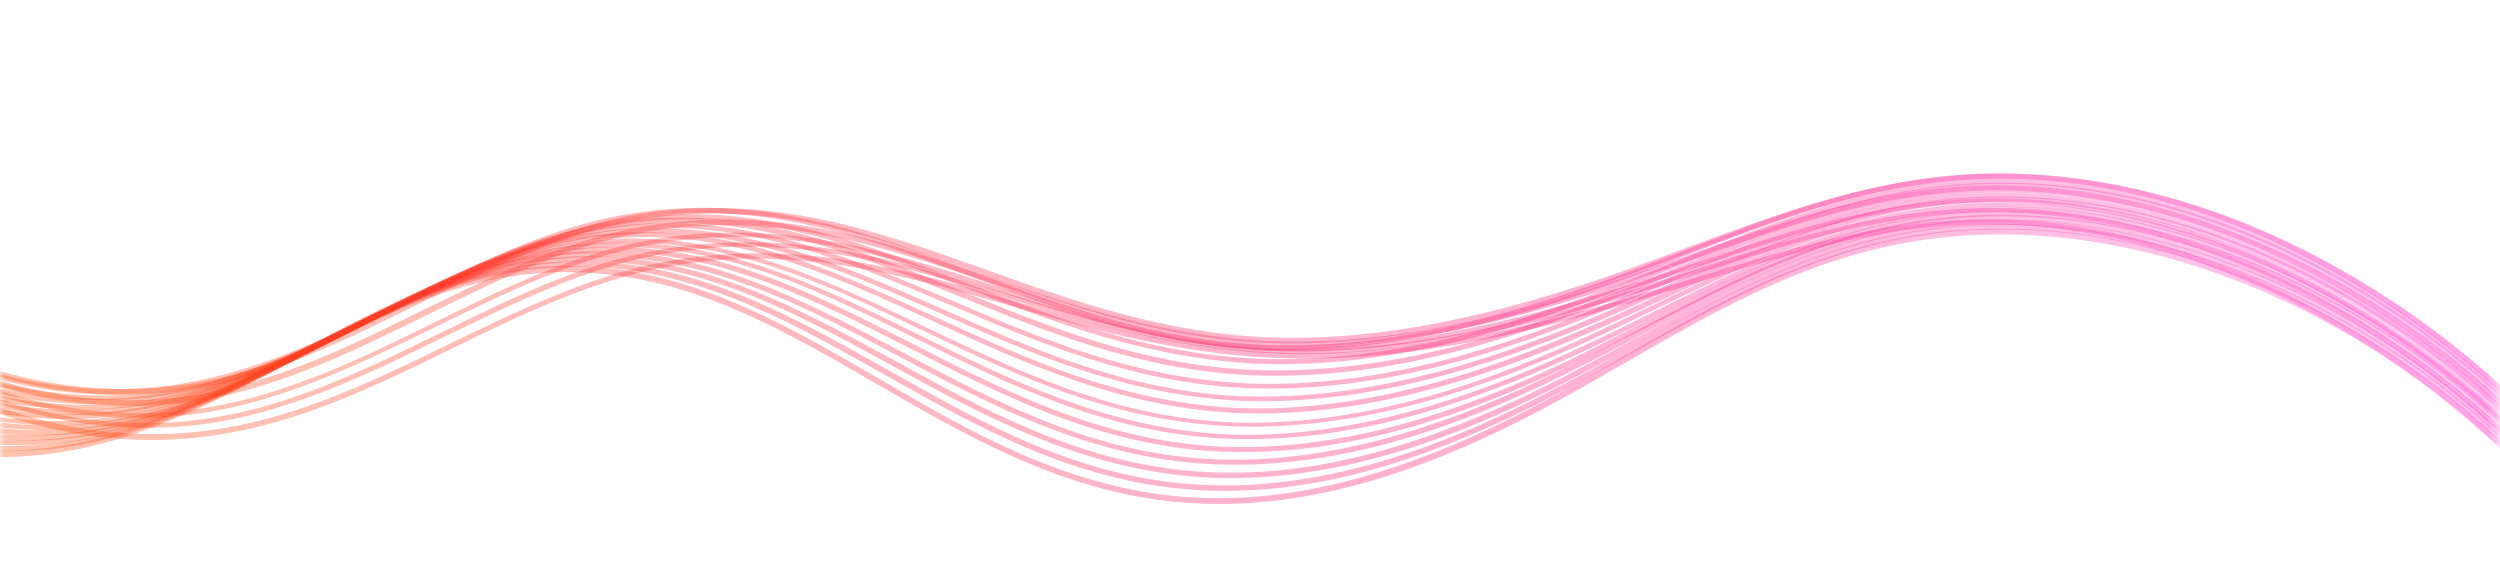 <svg width="295" height="68" viewBox="0 0 295 68" fill="none" xmlns="http://www.w3.org/2000/svg">
<mask id="mask0_565_6590" style="mask-type:alpha" maskUnits="userSpaceOnUse" x="0" y="0" width="295" height="68">
<rect x="294.706" y="67.652" width="294.699" height="67.652" transform="rotate(179.994 294.706 67.652)" fill="#D9D9D9"/>
</mask>
<g mask="url(#mask0_565_6590)">
<g opacity="0.33">
<path d="M-180.408 -8.709C-178.259 -8.793 -176.178 -8.996 -174.013 -9.293C-159.015 -11.398 -147.109 -18.428 -135.563 -25.245C-132.645 -26.985 -129.852 -28.583 -127.004 -30.146C-117.148 -35.538 -107.72 -38.679 -98.942 -39.417C-91.817 -40.045 -85.392 -39.194 -79.391 -36.686C-67.141 -31.656 -59.23 -20.531 -53.742 -11.362C-51.265 -7.212 -48.87 -2.967 -46.598 1.122C-40.545 12.001 -34.287 23.236 -25.44 32.517C-19.602 38.64 -12.474 43.597 -4.813 46.967C5.389 51.476 16.19 52.954 26.379 51.203C36.003 49.604 44.805 45.31 53.331 41.133C61.401 37.178 69.706 33.154 78.49 31.526C93.672 28.723 106.138 32.331 119.32 36.108C129.463 39.017 139.868 42.022 152.247 42.298C167.477 42.577 182.073 38.869 195.529 34.788C197.268 34.287 198.993 33.703 200.732 33.202C211.179 29.983 221.061 26.915 232.398 26.51C244.52 26.097 257.445 29.186 269.88 35.378C283.275 42.05 295.725 52.048 304.777 63.547C312.204 72.867 317.891 82.985 322.46 93.489L322.96 92.922C318.404 82.502 312.731 72.467 305.358 63.182C296.196 51.612 283.692 41.578 270.241 34.87C257.697 28.606 244.579 25.54 232.402 25.917C220.969 26.333 211.032 29.365 200.543 32.632C198.859 33.169 197.079 33.717 195.34 34.218C181.926 38.252 167.426 41.948 152.293 41.658C140.065 41.406 129.66 38.401 119.613 35.481C106.322 31.632 93.814 28.071 78.439 30.898C69.559 32.536 61.171 36.655 53.046 40.574C44.561 44.704 35.759 48.998 26.273 50.539C16.222 52.231 5.573 50.778 -4.478 46.293C-12.03 42.994 -19.06 38.027 -24.886 31.986C-33.719 22.789 -39.65 12.065 -45.976 0.711C-48.247 -3.379 -50.6 -7.671 -53.12 -11.774C-58.662 -20.979 -66.641 -32.223 -79.055 -37.36C-85.153 -39.857 -91.688 -40.779 -99.006 -40.129C-107.88 -39.379 -117.446 -36.179 -127.344 -30.74C-130.15 -29.225 -132.93 -27.544 -135.903 -25.84C-147.366 -19.116 -159.23 -12.134 -174.077 -10.005C-176.049 -9.73 -177.937 -9.55 -179.838 -9.453L-180.462 -8.745L-180.408 -8.709Z" fill="url(#paint0_linear_565_6590)"/>
</g>
<g opacity="0.33">
<path d="M-179.408 -9.842C-177.948 -9.929 -176.501 -10.1 -175.012 -10.318C-159.82 -12.446 -147.858 -19.736 -136.241 -26.731C-133.42 -28.459 -130.723 -30.046 -127.972 -31.597C-118.142 -37.155 -108.685 -40.427 -99.879 -41.295C-92.672 -42.017 -86.246 -41.167 -80.203 -38.706C-67.857 -33.687 -59.987 -22.515 -54.5 -13.346C-51.968 -9.16 -49.614 -4.868 -47.329 -0.695C-41.317 10.231 -35.156 21.477 -26.296 30.841C-20.499 37.011 -13.359 42.051 -5.697 45.421C4.517 50.014 15.318 51.491 25.617 49.812C35.186 48.178 43.989 43.883 52.515 39.706C60.681 35.74 69.069 31.621 77.908 30.03C93.103 27.309 105.499 31.094 118.569 35.097C128.794 38.207 139.28 41.414 151.769 41.762C167.205 42.101 182.382 38.029 195.107 33.991C196.929 33.396 198.751 32.8 200.573 32.205C210.994 28.82 220.808 25.633 232.077 25.109C244.228 24.566 257.277 27.513 269.808 33.694C283.342 40.307 295.792 50.305 304.953 61.876C312.572 71.47 318.367 81.956 323.002 92.875L323.501 92.308C318.88 81.473 313.098 71.07 305.493 61.558C296.276 49.952 283.717 39.882 270.128 33.233C257.446 27.028 244.287 24.009 231.998 24.611C220.633 25.146 210.722 28.344 200.301 31.729C198.479 32.325 196.657 32.92 194.835 33.516C182.151 37.506 167.071 41.567 151.731 41.217C139.394 40.893 128.908 37.686 118.738 34.611C105.517 30.585 93.066 26.763 77.677 29.507C68.687 31.074 60.258 35.24 52.05 39.253C43.565 43.383 34.818 47.713 25.332 49.254C15.281 50.946 4.576 49.457 -5.529 44.936C-13.094 41.554 -20.125 36.587 -25.908 30.499C-34.658 21.207 -40.589 10.483 -46.819 -0.882C-49.104 -5.055 -51.511 -9.383 -54.002 -13.616C-59.503 -22.868 -67.495 -34.195 -80.048 -39.274C-86.242 -41.759 -92.764 -42.599 -100.123 -41.901C-109.026 -41.021 -118.578 -37.738 -128.492 -32.086C-131.243 -30.535 -133.885 -28.912 -136.761 -27.22C-148.281 -20.236 -160.215 -13.076 -175.255 -10.924C-176.51 -10.776 -177.709 -10.592 -178.922 -10.492L-179.463 -9.878L-179.408 -9.842Z" fill="url(#paint1_linear_565_6590)"/>
</g>
<g opacity="0.33">
<path d="M-178.411 -10.977C-177.64 -11.068 -176.909 -11.111 -176.151 -11.285C-160.821 -13.472 -148.733 -20.904 -137.102 -28.112C-134.377 -29.829 -131.777 -31.405 -129.122 -32.944C-119.318 -38.668 -109.834 -42.07 -101.041 -43.022C-93.846 -43.827 -87.337 -43.071 -81.24 -40.574C-68.755 -35.614 -60.914 -24.311 -55.469 -15.095C-52.977 -10.862 -50.556 -6.451 -48.313 -2.231C-42.398 8.706 -36.223 20.036 -27.46 29.411C-21.608 35.617 -14.509 40.704 -6.834 44.157C3.435 48.785 14.249 50.346 24.59 48.62C34.117 47.032 42.961 42.691 51.446 38.56C59.654 34.547 68.18 30.37 77.17 28.803C92.337 26.213 104.663 30.176 117.717 34.391C127.969 37.668 138.591 41.113 151.176 41.449C166.818 41.849 181.872 37.621 194.571 33.418C196.532 32.764 198.395 32.121 200.314 31.514C210.612 27.974 220.358 24.669 231.655 24.015C243.876 23.294 257.008 26.147 269.636 32.317C283.266 38.918 295.813 48.905 304.974 60.475C312.839 70.379 318.741 81.233 323.442 92.567L323.941 92.001C319.254 80.75 313.365 69.979 305.568 60.194C296.297 48.552 283.641 38.493 269.956 31.856C257.177 25.662 243.893 22.784 231.576 23.516C220.237 24.218 210.436 27.487 200.042 31.039C198.178 31.681 196.218 32.335 194.299 32.942C181.642 37.099 166.642 41.362 151.193 40.94C138.704 40.592 128.137 37.183 117.982 33.895C104.777 29.655 92.396 25.656 77.036 28.269C67.949 29.847 59.423 34.025 51.173 38.085C42.744 42.251 33.983 46.498 24.552 48.075C14.405 49.778 3.742 48.242 -6.376 43.638C-13.941 40.256 -20.985 35.205 -26.782 29.035C-35.491 19.696 -41.38 8.925 -47.568 -2.488C-49.866 -6.744 -52.232 -11.119 -54.778 -15.388C-60.291 -24.723 -68.242 -36.097 -80.891 -41.165C-87.085 -43.65 -93.746 -44.431 -101.091 -43.65C-110.023 -42.64 -119.604 -39.227 -129.491 -33.408C-132.146 -31.869 -134.691 -30.258 -137.47 -28.576C-149.06 -21.415 -160.997 -13.959 -176.188 -11.831C-176.712 -11.727 -177.25 -11.706 -177.732 -11.649L-178.357 -10.941L-178.411 -10.977Z" fill="url(#paint2_linear_565_6590)"/>
</g>
<g opacity="0.33">
<path d="M-177.327 -12.203L-177.231 -12.215C-161.709 -14.424 -149.606 -22.069 -137.917 -29.538C-135.288 -31.244 -132.785 -32.808 -130.227 -34.336C-120.449 -40.226 -110.936 -43.759 -102.115 -44.84C-94.837 -45.74 -88.328 -44.984 -82.202 -42.617C-69.511 -37.597 -61.372 -25.652 -56.363 -17.02C-53.859 -12.704 -51.479 -8.246 -49.126 -3.954C-43.252 7.031 -37.174 18.372 -28.453 27.794C-22.642 34.048 -15.53 39.217 -7.856 42.671C2.427 47.382 13.338 48.931 23.637 47.253C33.164 45.665 41.912 41.334 50.438 37.157C58.729 33.05 67.297 28.825 76.397 27.33C91.577 24.822 103.888 28.999 116.872 33.392C127.204 36.871 137.908 40.517 150.603 40.925C166.354 41.397 181.382 37.003 194.055 32.633C196.057 31.932 198.059 31.231 200.06 30.53C210.291 26.871 219.968 23.446 231.239 22.626C243.488 21.775 256.704 24.534 269.512 30.598C283.184 37.152 295.881 47.163 305.098 58.769C313.331 69.138 319.341 80.36 323.971 91.871L324.471 91.305C319.812 79.923 313.857 68.737 305.637 58.452C296.353 46.727 283.6 36.68 269.777 30.101C256.86 23.965 243.534 21.135 231.092 22.009C219.766 22.793 210.047 26.265 199.72 29.935C197.718 30.637 195.771 31.374 193.715 32.039C181.139 36.397 166.152 40.743 150.552 40.297C137.953 39.877 127.36 36.302 117.069 32.776C103.975 28.311 91.513 24.111 76.195 26.677C66.998 28.183 58.389 32.455 50.043 36.527C41.613 40.693 32.907 44.976 23.476 46.552C13.329 48.255 2.611 46.684 -7.562 42.044C-15.14 38.579 -22.239 33.492 -27.94 27.31C-36.606 17.924 -42.399 7.142 -48.545 -4.318C-50.857 -8.657 -53.278 -13.068 -55.782 -17.384C-60.846 -26.053 -69.053 -38.116 -82.005 -43.233C-88.241 -45.671 -94.901 -46.452 -102.275 -45.541C-111.193 -44.448 -120.803 -40.904 -130.663 -34.919C-133.222 -33.391 -135.67 -31.791 -138.354 -30.121C-149.821 -22.805 -161.648 -15.278 -176.716 -12.995L-177.382 -12.239L-177.327 -12.203Z" fill="url(#paint3_linear_565_6590)"/>
</g>
<g opacity="0.33">
<path d="M-176.12 -13.573C-161.49 -16.142 -149.87 -23.73 -138.692 -31.012C-136.16 -32.707 -133.753 -34.26 -131.291 -35.776C-121.54 -41.833 -112.053 -45.531 -103.149 -46.707C-95.829 -47.654 -89.334 -46.981 -83.111 -44.625C-70.282 -39.664 -62.171 -27.589 -57.162 -18.956C-54.603 -14.604 -52.265 -10.099 -49.941 -5.677C-44.108 5.355 -38.127 16.707 -29.392 26.212C-23.624 32.513 -16.457 37.719 -8.769 41.255C1.569 46.002 12.493 47.635 22.833 45.909C32.361 44.321 41.108 39.99 49.579 35.777C57.913 31.623 66.577 27.387 75.773 25.88C90.966 23.456 103.165 27.857 116.189 32.499C126.562 36.227 137.291 40.04 150.137 40.472C166.095 41.004 181.788 36.151 193.647 31.92C195.745 31.207 197.83 30.412 199.819 29.628C209.981 25.85 219.632 22.259 230.835 21.32C243.154 20.291 256.453 22.956 269.357 29.008C283.167 35.504 295.865 45.515 305.191 57.193C313.615 67.835 319.746 79.508 324.429 91.352L324.929 90.785C320.259 79.025 314.141 67.434 305.73 56.876C296.391 45.115 283.639 35.068 269.719 28.5C256.705 22.376 243.255 19.687 230.784 20.691C219.485 21.642 209.834 25.232 199.575 29.022C197.531 29.77 195.446 30.566 193.403 31.314C181.599 35.581 165.99 40.339 150.183 39.833C137.53 39.377 126.8 35.564 116.483 31.872C103.404 27.194 91.012 22.816 75.667 25.216C66.32 26.698 57.669 31.017 49.239 35.183C40.81 39.349 32.159 43.668 22.728 45.244C12.58 46.947 1.808 45.34 -8.42 40.664C-16.053 37.163 -23.111 32.03 -28.824 25.765C-37.449 16.331 -43.431 4.979 -49.25 -5.97C-51.562 -10.309 -53.954 -14.85 -56.471 -19.249C-61.493 -27.965 -69.673 -40.159 -82.763 -45.216C-89.095 -47.643 -95.742 -48.341 -103.199 -47.336C-112.201 -46.148 -121.784 -42.438 -131.618 -36.288C-134.08 -34.771 -136.487 -33.218 -139.019 -31.524C-149.975 -24.395 -161.278 -16.971 -175.399 -14.292L-176.065 -13.537L-176.12 -13.573Z" fill="url(#paint4_linear_565_6590)"/>
</g>
<g opacity="0.33">
<path d="M-176.285 -13.383C-161.985 -16.167 -150.612 -23.769 -139.695 -31.147C-137.205 -32.794 -134.894 -34.335 -132.584 -35.877C-122.818 -42.146 -113.344 -45.928 -104.452 -47.187C-97.105 -48.264 -90.512 -47.602 -84.29 -45.247C-71.365 -40.297 -63.295 -28.175 -58.273 -19.459C-55.701 -15.024 -53.35 -10.436 -51.025 -6.013C-45.289 5.03 -39.349 16.429 -30.656 25.982C-24.875 32.366 -17.749 37.618 -10.061 41.155C0.29 45.985 11.268 47.653 21.651 45.88C31.178 44.292 39.925 39.962 48.342 35.713C56.771 31.547 65.464 27.18 74.77 25.746C89.935 23.451 102.16 28.019 115.114 32.839C125.567 36.768 136.378 40.783 149.334 41.288C165.444 41.843 181.068 36.872 192.901 32.474C195.082 31.667 197.167 30.872 199.294 30.029C209.43 26.085 219.013 22.375 230.203 21.353C242.55 20.195 255.974 22.717 268.975 28.758C282.881 35.243 295.675 45.242 305.001 56.92C313.48 67.598 319.624 79.354 324.334 91.364L324.834 90.798C320.095 78.918 314.061 67.233 305.595 56.639C296.201 44.842 283.352 34.806 269.336 28.25C256.226 22.137 242.651 19.591 230.152 20.725C218.866 21.758 209.241 25.515 199.008 29.47C196.882 30.313 194.797 31.109 192.615 31.916C180.879 36.302 165.31 41.309 149.338 40.695C136.534 40.215 125.819 36.189 115.421 32.295C102.357 27.403 90.077 22.8 74.677 25.164C65.275 26.611 56.528 30.941 48.015 35.201C39.64 39.403 30.934 43.686 21.503 45.263C11.259 46.977 0.487 45.37 -9.713 40.564C-17.346 37.063 -24.416 31.846 -30.088 25.534C-38.672 16.053 -44.612 4.654 -50.389 -6.342C-52.714 -10.764 -55.065 -15.352 -57.637 -19.788C-62.672 -28.587 -70.81 -40.827 -83.941 -45.838C-90.274 -48.265 -97.059 -48.904 -104.503 -47.815C-113.533 -46.498 -123.048 -42.669 -132.952 -36.341C-135.318 -34.835 -137.628 -33.294 -140.118 -31.647C-150.772 -24.469 -161.882 -17.068 -175.632 -14.221L-176.34 -13.419L-176.285 -13.383Z" fill="url(#paint5_linear_565_6590)"/>
</g>
<g opacity="0.33">
<path d="M-176.994 -12.579C-162.719 -15.53 -151.068 -23.545 -140.704 -30.689C-138.31 -32.325 -136.096 -33.855 -133.827 -35.349C-124.088 -41.784 -114.586 -45.696 -105.666 -47.085C-98.276 -48.21 -91.697 -47.631 -85.378 -45.287C-72.356 -40.348 -64.273 -28.143 -59.348 -19.416C-56.817 -14.934 -54.411 -10.31 -52.129 -5.84C-46.434 5.25 -40.536 16.697 -31.926 26.343C-26.131 32.811 -19.006 38.063 -11.305 41.683C-0.941 46.596 10.092 48.3 20.475 46.527C30.002 44.939 38.695 40.573 47.124 36.407C55.596 32.194 64.385 27.816 73.745 26.417C88.924 24.206 101.134 28.986 114.018 33.984C124.497 38.08 135.39 42.296 148.414 42.92C164.633 43.547 180.23 38.41 192.078 33.799C194.301 32.945 196.47 32.055 198.638 31.165C208.706 27.102 218.263 23.226 229.426 22.038C241.844 20.702 255.364 23.212 268.503 29.195C282.547 35.621 295.438 45.61 304.777 57.37C313.201 68.012 319.345 79.769 324 91.743L324.5 91.176C319.858 79.285 313.727 67.612 305.316 57.053C295.868 45.221 282.964 35.149 268.81 28.651C255.561 22.597 241.944 20.098 229.334 21.456C218.074 22.656 208.462 26.496 198.311 30.653C196.143 31.543 193.974 32.433 191.751 33.287C180.041 37.84 164.54 42.966 148.418 42.327C135.503 41.775 124.708 37.547 114.283 33.487C101.289 28.418 88.969 23.566 73.557 25.847C64.044 27.221 55.214 31.646 46.701 35.907C38.326 40.109 29.675 44.428 20.244 46.004C10 47.719 -0.827 46.075 -11.082 41.233C-18.673 37.685 -25.702 32.422 -31.483 26.038C-40.025 16.51 -45.924 5.063 -51.618 -6.028C-53.901 -10.497 -56.306 -15.121 -58.892 -19.639C-63.886 -28.485 -72.036 -40.809 -85.306 -45.761C-91.735 -48.177 -98.465 -48.78 -105.993 -47.597C-115.009 -46.196 -124.594 -42.19 -134.431 -35.743C-136.699 -34.249 -138.955 -32.672 -141.307 -31.083C-151.893 -23.786 -162.838 -16.278 -176.466 -13.276L-177.049 -12.615L-176.994 -12.579Z" fill="url(#paint6_linear_565_6590)"/>
</g>
<g opacity="0.33">
<path d="M-177.743 -11.73C-163.592 -14.835 -152.105 -22.958 -141.809 -30.22C-139.511 -31.845 -137.394 -33.364 -135.167 -34.81C-125.453 -41.412 -115.978 -45.49 -106.974 -46.974C-99.556 -48.228 -92.881 -47.661 -86.562 -45.317C-73.457 -40.473 -65.361 -28.185 -60.422 -19.375C-57.878 -14.809 -55.514 -10.138 -53.176 -5.633C-47.524 5.505 -41.667 16.999 -33.154 26.657C-27.359 33.124 -20.262 38.507 -12.561 42.127C-2.142 47.076 8.891 48.78 19.328 47.042C28.856 45.455 37.548 41.088 45.923 36.887C54.478 32.579 63.308 28.154 72.779 26.827C87.97 24.699 100.11 29.657 113.034 34.903C123.595 39.201 134.527 43.667 147.647 44.279C163.976 44.978 179.589 39.627 191.369 34.898C193.633 33.996 195.94 33.047 198.15 32.11C208.191 27.881 217.735 23.922 228.872 22.568C241.318 21.102 254.963 23.471 268.198 29.442C282.339 35.857 295.327 45.834 304.679 57.678C313.09 68.237 319.179 79.957 323.834 91.931L324.334 91.365C319.692 79.474 313.616 67.836 305.26 57.313C295.798 45.398 282.798 35.337 268.505 28.898C255.16 22.856 241.419 20.498 228.779 21.987C217.491 23.317 208.002 27.311 197.864 31.552C195.654 32.489 193.39 33.39 191.083 34.339C179.4 39.057 163.925 44.35 147.693 43.639C134.724 43.051 123.847 38.622 113.382 34.312C100.404 29.03 88.154 24 72.728 26.198C63.119 27.584 54.192 32.02 45.638 36.328C37.263 40.53 28.612 44.849 19.278 46.414C9.033 48.128 -1.849 46.449 -12.158 41.571C-19.763 37.941 -26.846 32.641 -32.531 26.245C-40.99 16.623 -46.888 5.176 -52.486 -5.926C-54.782 -10.478 -57.201 -15.185 -59.787 -19.703C-64.738 -28.596 -72.903 -41.003 -86.269 -45.944C-92.739 -48.312 -99.511 -48.868 -107.08 -47.638C-116.18 -46.143 -125.739 -41.971 -135.548 -35.358C-137.721 -33.875 -139.935 -32.345 -142.232 -30.721C-152.75 -23.305 -163.531 -15.689 -177.035 -12.533L-177.743 -11.73Z" fill="url(#paint7_linear_565_6590)"/>
</g>
<g opacity="0.33">
<path d="M-178.449 -10.927C-164.421 -14.187 -153.044 -22.381 -142.912 -29.751C-140.711 -31.364 -138.635 -32.836 -136.518 -34.355C-126.776 -41.087 -117.327 -45.33 -108.337 -46.897C-100.877 -48.199 -94.215 -47.715 -87.854 -45.418C-74.653 -40.585 -66.544 -28.214 -61.647 -19.357C-59.103 -14.791 -56.67 -10.001 -54.416 -5.401C-48.86 5.747 -43.045 17.289 -34.518 27.03C-28.765 33.544 -21.613 38.963 -13.899 42.666C-3.412 47.734 7.621 49.438 18.1 47.653C27.627 46.065 36.265 41.663 44.64 37.462C53.236 33.107 62.205 28.623 71.73 27.332C86.935 25.287 99.06 30.458 111.968 35.918C122.568 40.465 133.527 45.097 146.757 45.78C163.195 46.551 178.782 41.035 190.535 36.139C192.883 35.143 195.231 34.147 197.483 33.162C207.456 28.814 216.974 24.69 228.097 23.252C240.614 21.608 254.342 23.883 267.674 29.843C281.898 36.163 294.94 46.176 304.347 58.056C312.703 68.579 318.792 80.299 323.448 92.274L323.947 91.707C319.305 79.816 313.229 68.178 304.983 57.727C295.466 45.776 282.369 35.727 268.035 29.335C254.552 23.351 240.714 21.004 228.005 22.671C216.743 24.167 207.226 28.292 197.156 32.651C194.904 33.636 192.556 34.631 190.208 35.627C178.551 40.512 163.103 45.97 146.816 45.224C133.737 44.565 122.833 39.968 112.288 35.457C99.325 29.962 87.09 24.718 71.692 26.786C61.974 28.1 53.005 32.584 44.368 36.986C35.993 41.188 27.397 45.543 18.062 47.108C7.777 48.869 -3.119 47.107 -13.441 42.146C-21.101 38.48 -28.143 33.133 -33.841 26.654C-42.258 16.985 -48.06 5.526 -53.616 -5.623C-55.925 -10.258 -58.344 -14.965 -60.901 -19.614C-65.866 -28.59 -73.989 -41.044 -87.451 -45.973C-93.921 -48.342 -100.832 -48.839 -108.388 -47.526C-117.516 -45.9 -127.061 -41.645 -136.887 -34.819C-139.017 -33.383 -141.08 -31.829 -143.336 -30.251C-153.689 -22.728 -164.402 -14.993 -177.741 -11.729L-178.449 -10.927Z" fill="url(#paint8_linear_565_6590)"/>
</g>
<g opacity="0.33">
<path d="M-179.199 -10.076C-165.335 -13.444 -154.081 -21.793 -143.963 -29.246C-141.804 -30.812 -139.783 -32.319 -137.803 -33.779C-128.088 -40.678 -118.61 -45.052 -109.592 -46.749C-102.145 -48.134 -95.345 -47.708 -88.984 -45.411C-75.686 -40.59 -67.618 -28.171 -62.708 -19.231C-60.151 -14.582 -57.761 -9.745 -55.451 -5.109C-49.937 6.087 -44.218 17.639 -35.733 27.428C-29.967 34.025 -22.857 39.491 -15.143 43.194C-4.601 48.298 6.446 50.084 16.925 48.3C26.452 46.712 35.09 42.31 43.464 38.108C52.157 33.742 61.113 29.176 70.789 27.909C86.007 25.947 98.117 31.331 110.955 36.969C121.582 41.682 132.676 46.551 145.961 47.271C162.702 48.091 178.981 41.985 189.796 37.369C192.186 36.325 194.576 35.282 196.869 34.251C206.871 29.773 216.265 25.493 227.417 23.925C240.059 22.14 253.774 24.332 267.244 30.233C281.565 36.542 294.703 46.543 304.165 58.459C312.576 69.018 318.597 80.619 323.197 92.558L323.697 91.991C319.11 80.136 313.06 68.665 304.704 58.142C295.187 46.19 281.981 36.07 267.509 29.736C253.93 23.763 239.966 21.558 227.228 23.355C215.98 24.934 206.489 29.225 196.446 33.751C194.152 34.782 191.763 35.825 189.373 36.868C178.654 41.473 162.513 47.521 145.923 46.725C132.79 46.031 121.847 41.185 111.22 36.472C98.272 30.763 86.108 25.343 70.6 27.339C60.772 28.581 51.72 33.159 42.986 37.572C34.666 41.81 26.015 46.129 16.681 47.694C6.34 49.42 -4.597 47.705 -14.932 42.661C-22.592 38.994 -29.647 33.564 -35.304 27.039C-43.734 17.286 -49.439 5.816 -54.954 -5.38C-57.263 -10.015 -59.654 -14.852 -62.211 -19.501C-67.134 -28.524 -75.27 -41.062 -88.87 -45.932C-95.437 -48.289 -102.292 -48.751 -109.877 -47.307C-118.992 -45.599 -128.608 -41.166 -138.365 -34.221C-140.441 -32.749 -142.42 -31.289 -144.524 -29.688C-154.768 -22.093 -165.371 -14.286 -178.588 -10.868L-179.254 -10.112L-179.199 -10.076Z" fill="url(#paint9_linear_565_6590)"/>
</g>
<g opacity="0.33">
<path d="M-179.908 -9.275C-166.167 -12.797 -155.023 -21.218 -145.027 -28.826C-142.965 -30.381 -141.04 -31.876 -139.06 -33.336C-129.371 -40.401 -119.865 -44.905 -110.818 -46.732C-103.289 -48.212 -96.543 -47.822 -90.086 -45.536C-76.65 -40.773 -68.624 -28.308 -63.755 -19.32C-61.185 -14.589 -58.794 -9.751 -56.472 -5.033C-50.999 6.21 -45.281 17.763 -36.879 27.646C-31.154 34.29 -23.989 39.792 -16.262 43.578C-5.707 48.765 5.436 50.541 15.97 48.792C25.442 47.168 34.135 42.802 42.455 38.564C51.189 34.151 60.186 29.537 69.973 28.342C85.204 26.463 97.298 32.061 110.121 37.912C120.829 42.827 131.908 47.91 145.303 48.701C162.154 49.593 178.406 43.32 189.195 38.538C191.627 37.448 194.058 36.358 196.434 35.231C206.41 30.587 215.791 26.224 226.917 24.491C239.586 22.575 253.427 24.625 266.993 30.515C281.452 36.765 294.645 46.803 304.162 58.754C312.518 69.277 318.526 80.796 323.126 92.734L323.626 92.167C319.039 80.312 313.044 68.877 304.743 58.39C295.213 46.355 281.91 36.246 267.3 29.971C253.582 24.057 239.536 21.946 226.769 23.873C215.492 25.583 206.069 29.993 196.053 34.684C193.718 35.763 191.299 36.936 188.813 37.991C178.121 42.762 162.006 48.975 145.307 48.108C132.064 47.342 121.039 42.294 110.386 37.415C97.454 31.493 85.304 25.859 69.784 27.772C59.901 28.979 50.807 33.604 41.935 38.076C33.615 42.313 25.019 46.668 15.684 48.233C5.344 49.959 -5.648 48.208 -15.997 43.081C-23.669 39.332 -30.725 33.901 -36.395 27.293C-44.783 17.493 -50.447 5.976 -55.865 -5.231C-58.187 -9.95 -60.536 -14.834 -63.106 -19.566C-68.043 -28.673 -76.137 -41.257 -89.834 -46.116C-96.443 -48.426 -103.34 -48.84 -111.007 -47.302C-120.151 -45.464 -129.753 -40.948 -139.526 -33.789C-141.505 -32.329 -143.484 -30.869 -145.492 -29.279C-155.668 -21.565 -166.106 -13.651 -179.159 -10.125L-179.908 -9.275V-9.275Z" fill="url(#paint10_linear_565_6590)"/>
</g>
<g opacity="0.33">
<path d="M-180.615 -8.472C-166.996 -12.149 -156.017 -20.677 -146.172 -28.31C-144.206 -29.853 -142.323 -31.301 -140.44 -32.75C-130.778 -39.98 -121.298 -44.651 -112.209 -46.526C-104.693 -48.088 -97.864 -47.792 -91.352 -45.471C-77.819 -40.72 -69.78 -28.171 -64.953 -19.136C-62.425 -14.357 -60.021 -9.437 -57.685 -4.635C-52.212 6.608 -46.632 18.219 -38.272 28.149C-32.589 34.841 -25.466 40.39 -17.683 44.211C-7.115 49.481 4.083 51.293 14.617 49.544C24.089 47.921 32.727 43.519 41.143 39.27C49.961 34.762 59.054 30.137 68.896 28.977C84.195 27.217 96.261 32.946 109.027 39.057C119.774 44.221 130.88 49.47 144.371 50.25C161.331 51.213 177.558 44.775 188.32 39.826C190.793 38.689 193.253 37.468 195.629 36.342C205.537 31.579 214.933 27.003 226.101 25.222C238.744 23.14 252.722 25.132 266.482 30.999C281.092 37.274 294.327 47.264 303.843 59.215C312.186 69.655 318.098 81.185 322.698 93.124L323.198 92.557C318.611 80.702 312.671 69.302 304.383 58.898C294.798 46.828 281.453 36.766 266.747 30.502C252.836 24.611 238.761 22.631 225.925 24.735C214.619 26.575 205.223 31.151 195.219 35.925C192.843 37.051 190.383 38.272 187.91 39.409C177.244 44.346 161.156 50.726 144.347 49.787C131.048 48.985 119.943 43.736 109.305 38.643C96.388 32.507 84.253 26.66 68.72 28.49C58.686 29.672 49.55 34.345 40.678 38.817C32.358 43.054 23.817 47.445 14.386 49.022C4.004 50.795 -7.001 48.961 -17.405 43.798C-25.133 40.012 -32.146 34.535 -37.774 27.879C-46.121 18.032 -51.702 6.421 -57.12 -4.787C-59.4 -9.552 -61.859 -14.509 -64.388 -19.288C-69.324 -28.394 -77.39 -41.109 -91.183 -45.956C-97.847 -48.302 -104.827 -48.622 -112.482 -47.001C-121.708 -45.068 -131.284 -40.386 -141.03 -33.061C-142.913 -31.613 -144.796 -30.164 -146.762 -28.621C-156.773 -20.799 -167.102 -12.814 -180.032 -9.133L-180.615 -8.472Z" fill="url(#paint11_linear_565_6590)"/>
</g>
<g opacity="0.33">
<path d="M-181.325 -7.671C-167.871 -11.456 -157.001 -20.056 -147.28 -27.843C-145.355 -29.339 -143.527 -30.823 -141.685 -32.225C-132.049 -39.621 -122.541 -44.422 -113.424 -46.427C-105.824 -48.084 -98.996 -47.788 -92.442 -45.514C-78.813 -40.774 -70.815 -28.178 -65.934 -19.108C-63.35 -14.293 -60.933 -9.29 -58.639 -4.441C-53.263 6.814 -47.669 18.508 -39.351 28.485C-33.613 35.213 -26.531 40.809 -18.736 44.714C-8.113 50.02 3.044 51.878 13.674 50.118C23.146 48.495 31.784 44.093 40.146 39.808C49.005 35.253 58.14 30.58 68.133 29.445C83.445 27.769 95.496 33.71 108.246 40.035C119.021 45.365 130.166 50.863 143.767 51.715C160.837 52.75 177.023 46.062 187.773 41.031C190.287 39.846 192.789 38.578 195.207 37.405C205.088 32.476 214.471 27.817 225.612 25.87C238.38 23.646 252.387 25.507 266.243 31.363C280.936 37.544 294.281 47.605 303.852 59.593C312.14 69.997 318.094 81.48 322.597 93.429L323.097 92.863C318.51 81.007 312.625 69.644 304.392 59.275C294.752 47.169 281.353 37.071 266.549 30.819C252.543 24.939 238.384 23.053 225.478 25.335C214.199 27.341 204.761 31.964 194.838 36.941C192.378 38.161 189.919 39.382 187.404 40.566C176.751 45.587 160.648 52.18 143.784 51.205C130.376 50.331 119.286 44.868 108.566 39.574C95.664 33.225 83.504 27.212 67.999 28.911C57.855 30.022 48.678 34.741 39.722 39.308C31.402 43.545 22.861 47.936 13.485 49.548C3.048 51.286 -7.957 49.451 -18.416 44.253C-26.102 40.42 -33.183 34.824 -38.811 28.168C-47.117 18.274 -52.655 6.615 -58.032 -4.639C-60.326 -9.488 -62.743 -14.492 -65.326 -19.306C-70.221 -28.46 -78.3 -41.258 -92.232 -46.047C-98.937 -48.345 -105.917 -48.665 -113.655 -46.95C-122.868 -44.934 -132.473 -40.122 -142.192 -32.631C-144.034 -31.229 -145.862 -29.745 -147.786 -28.249C-157.687 -20.356 -167.907 -12.298 -180.617 -8.474L-181.325 -7.671Z" fill="url(#paint12_linear_565_6590)"/>
</g>
<g opacity="0.33">
<path d="M-182.035 -6.869C-168.704 -10.808 -157.998 -19.515 -148.387 -27.374C-146.559 -28.859 -144.772 -30.296 -143.027 -31.686C-133.417 -39.249 -123.881 -44.18 -114.735 -46.315C-107.149 -48.055 -100.237 -47.854 -93.587 -45.591C-79.819 -40.91 -71.85 -28.184 -67.01 -19.066C-64.414 -14.168 -62.038 -9.117 -59.731 -4.186C-54.396 7.116 -48.899 18.822 -40.568 28.882C-34.871 35.657 -27.776 41.336 -19.981 45.241C-9.345 50.63 1.866 52.525 12.538 50.717C22.011 49.094 30.649 44.691 39.01 40.407C47.911 35.804 57.184 31.073 67.19 30.022C82.515 28.428 94.551 34.583 107.328 41.073C118.184 46.606 129.368 52.353 143.024 53.24C160.149 54.311 176.364 47.493 187.032 42.26C189.588 41.028 192.131 39.713 194.633 38.445C204.542 33.386 213.857 28.608 225.027 26.53C237.823 24.177 251.969 25.98 265.949 31.694C280.739 37.863 294.18 47.913 303.807 59.936C312.04 70.304 317.938 81.751 322.484 93.654L322.983 93.087C318.451 81.268 312.566 69.904 304.346 59.619C294.651 47.477 281.155 37.39 266.256 31.15C252.111 25.328 237.869 23.537 224.88 25.913C213.614 28.002 204.16 32.839 194.251 37.898C191.749 39.166 189.248 40.434 186.705 41.748C176.079 46.935 160.002 53.694 143.028 52.648C129.565 51.738 118.394 46.073 107.69 40.565C94.803 34.003 82.658 27.776 67.139 29.393C56.941 30.468 47.626 35.246 38.628 39.859C30.363 44.133 21.822 48.524 12.391 50.1C1.912 51.885 -9.148 50.014 -19.633 44.65C-27.373 40.781 -34.413 35.138 -40 28.435C-48.263 18.493 -53.761 6.788 -59.04 -4.478C-61.348 -9.41 -63.723 -14.461 -66.32 -19.359C-71.228 -28.596 -79.265 -41.44 -93.293 -46.218C-100.04 -48.469 -107.061 -48.742 -114.841 -46.98C-124.083 -44.833 -133.716 -39.891 -143.409 -32.234C-145.154 -30.844 -146.982 -29.359 -148.768 -27.922C-158.56 -19.957 -168.615 -11.792 -181.202 -7.813L-182.035 -6.869V-6.869Z" fill="url(#paint13_linear_565_6590)"/>
</g>
<g opacity="0.33">
<path d="M-182.742 -6.067C-169.631 -10.15 -159.035 -18.928 -149.533 -26.859C-147.801 -28.332 -146.057 -29.722 -144.367 -31.148C-134.921 -38.819 -125.177 -43.986 -116.086 -46.156C-108.416 -47.991 -101.504 -47.79 -94.867 -45.61C-81.058 -40.976 -73.034 -28.214 -68.223 -18.966C-65.668 -14.021 -63.279 -8.887 -60.972 -3.955C-55.679 7.394 -50.223 19.147 -41.988 29.218C-36.334 36.041 -29.184 41.756 -21.375 45.743C-10.726 51.215 0.582 53.099 11.212 51.339C20.685 49.715 29.322 45.313 37.629 40.992C46.572 36.343 55.887 31.564 66.044 30.537C81.382 29.026 93.444 35.347 106.164 42.098C117.005 47.844 128.216 53.758 141.981 54.717C159.216 55.859 175.404 48.875 186.046 43.476C188.644 42.197 191.229 40.834 193.717 39.484C203.6 34.258 212.889 29.314 224.141 27.142C237.008 24.611 251.237 26.319 265.314 32.022C280.242 38.132 293.683 48.183 303.322 60.289C311.542 70.574 317.386 81.985 321.89 93.935L322.431 93.321C317.899 81.502 312.014 70.138 303.903 59.925C294.196 47.7 280.603 37.624 265.565 31.442C251.324 25.632 236.902 23.946 223.939 26.489C212.645 28.708 203.26 33.663 193.335 38.936C190.847 40.287 188.262 41.649 185.664 42.928C175.064 48.281 158.972 55.253 141.985 54.124C128.426 53.225 117.257 47.264 106.471 41.554C93.6 34.779 81.47 28.339 65.842 29.884C55.533 30.887 46.176 35.712 37.192 40.409C28.927 44.682 20.344 49.12 11.01 50.685C0.531 52.47 -10.584 50.564 -21.123 45.164C-28.877 41.212 -35.917 35.568 -41.517 28.782C-49.739 18.794 -55.194 7.041 -60.432 -4.273C-62.74 -9.204 -65.128 -14.338 -67.738 -19.319C-72.605 -28.603 -80.655 -41.531 -94.725 -46.261C-101.417 -48.477 -108.728 -48.716 -116.398 -46.881C-125.723 -44.64 -135.33 -39.532 -144.996 -31.709C-146.741 -30.319 -148.431 -28.893 -150.163 -27.419C-159.845 -19.383 -169.735 -11.11 -182.158 -7.024L-182.907 -6.174L-182.742 -6.067Z" fill="url(#paint14_linear_565_6590)"/>
</g>
<g opacity="0.33">
<path d="M-183.447 -5.261C-170.458 -9.498 -160.027 -18.385 -150.635 -26.387C-148.945 -27.813 -147.255 -29.239 -145.648 -30.57C-136.229 -38.407 -126.456 -43.704 -117.337 -46.005C-109.777 -47.911 -102.575 -47.744 -95.993 -45.601C-85.413 -42.109 -76.891 -33.636 -69.294 -18.92C-66.684 -13.94 -64.337 -8.759 -62.016 -3.744C-56.765 7.653 -51.351 19.453 -43.158 29.572C-37.545 36.441 -30.382 42.239 -22.573 46.227C-11.869 51.734 -0.548 53.701 10.124 51.894C19.596 50.27 28.179 45.832 36.541 41.547C45.58 36.886 54.882 32.025 65.148 31.069C80.597 29.63 92.602 36.212 105.307 43.176C115.967 49.028 127.04 55 140.501 56.206C140.749 56.219 141.051 56.268 141.299 56.282C158.643 57.496 174.792 50.263 185.462 44.733C188.047 43.371 190.674 41.961 193.203 40.563C203.06 35.172 212.335 30.144 223.562 27.806C236.457 25.145 250.81 26.712 264.984 32.403C279.954 38.466 293.588 48.494 303.241 60.683C311.474 71.051 317.291 82.296 321.781 94.163L322.323 93.549C317.845 81.766 311.987 70.568 303.821 60.319C294.059 48.058 280.412 37.947 265.291 31.859C250.911 26.107 236.448 24.469 223.415 27.189C212.092 29.538 202.733 34.66 192.822 40.016C190.292 41.414 187.665 42.823 185.081 44.185C168.233 52.897 154.367 56.561 141.345 55.642C127.676 54.671 116.535 48.58 105.71 42.621C92.854 35.632 80.739 28.979 65.098 30.441C54.734 31.408 45.336 36.28 36.214 41.036C27.949 45.309 19.366 49.747 10.031 51.312C-0.502 53.061 -11.617 51.155 -22.212 45.719C-29.965 41.767 -37.019 36.04 -42.618 29.254C-50.799 19.218 -56.158 7.454 -61.409 -3.942C-63.73 -8.957 -66.076 -14.138 -68.645 -19.166C-73.47 -28.497 -81.533 -41.508 -95.741 -46.18C-102.488 -48.432 -109.827 -48.54 -117.539 -46.658C-126.754 -44.346 -136.611 -38.954 -146.126 -31.106C-147.775 -29.728 -149.464 -28.302 -151.154 -26.876C-160.727 -18.767 -170.465 -10.471 -182.669 -6.241L-183.502 -5.296L-183.447 -5.261Z" fill="url(#paint15_linear_565_6590)"/>
</g>
<g opacity="0.33">
<path d="M-184.156 -4.459C-171.387 -8.84 -161.065 -17.798 -151.782 -25.872C-150.189 -27.287 -148.54 -28.666 -146.988 -30.033C-140.45 -35.584 -130.208 -42.883 -118.647 -45.895C-111.045 -47.848 -103.857 -47.764 -97.178 -45.632C-86.501 -42.151 -78.021 -33.631 -70.411 -18.832C-67.788 -13.768 -65.428 -8.504 -63.149 -3.442C-57.939 8.001 -52.622 19.813 -44.415 30.015C-38.789 36.967 -31.681 42.729 -23.804 46.836C-13.087 52.427 -1.711 54.429 9.003 52.574C18.475 50.951 27.1 46.465 35.406 42.145C44.487 37.437 53.872 32.481 64.207 31.644C79.668 30.288 91.658 37.083 104.39 44.214C115.296 50.375 126.628 56.739 140.503 57.77C153.731 58.75 167.777 54.98 184.723 45.961C187.349 44.551 190.017 43.095 192.589 41.65C202.432 36.175 211.723 30.934 222.978 28.466C235.943 25.627 250.338 27.147 264.65 32.78C279.758 38.784 293.447 48.848 303.154 61.073C311.374 71.358 317.191 82.603 321.627 94.434L322.168 93.82C317.691 82.036 311.887 70.874 303.735 60.708C293.918 48.411 280.174 38.312 264.957 32.236C250.48 26.495 235.892 24.999 222.831 27.849C211.479 30.328 201.733 35.792 192.207 41.102C189.636 42.548 187.022 44.04 184.341 45.413C167.533 54.374 153.625 58.086 140.548 57.13C126.825 56.124 115.644 49.784 104.793 43.658C91.952 36.456 79.852 29.59 64.156 31.016C53.683 31.911 44.202 36.878 35.079 41.633C26.814 45.907 18.286 50.381 8.91 51.993C-1.665 53.789 -12.793 51.8 -23.401 46.281C-31.168 42.246 -38.221 36.519 -43.834 29.65C-51.973 19.567 -57.29 7.755 -62.445 -3.652C-64.724 -8.714 -67.084 -13.978 -69.707 -19.042C-77.344 -34.007 -85.989 -42.635 -96.871 -46.175C-103.66 -48.38 -111.041 -48.441 -118.781 -46.429C-130.439 -43.405 -140.819 -36.048 -147.399 -30.45C-149.006 -29.119 -150.599 -27.704 -152.192 -26.289C-161.558 -18.121 -171.242 -9.788 -183.227 -5.415L-184.101 -4.423L-184.156 -4.459Z" fill="url(#paint16_linear_565_6590)"/>
</g>
<g opacity="0.33">
<path d="M-184.822 -3.704C-172.175 -8.24 -162.102 -17.211 -152.928 -25.357C-151.377 -26.724 -149.825 -28.092 -148.273 -29.459C-141.706 -35.14 -131.532 -42.558 -119.942 -45.7C-112.312 -47.783 -105.082 -47.747 -98.349 -45.579C-87.575 -42.11 -79.041 -33.554 -71.513 -18.66C-68.932 -13.55 -66.517 -8.25 -64.28 -3.14C-59.167 8.315 -53.836 20.209 -45.671 30.458C-40.086 37.458 -32.965 43.303 -25.088 47.41C-14.316 53.036 -2.927 55.122 7.786 53.267C17.259 51.644 25.883 47.158 34.19 42.838C43.312 38.082 52.794 33.115 63.225 32.267C78.7 30.994 90.716 37.955 103.432 45.299C114.31 51.59 125.517 58.097 139.267 59.269C139.419 59.294 139.57 59.318 139.666 59.307C152.949 60.322 167.037 56.505 183.944 47.237C186.612 45.78 189.266 44.241 191.879 42.748C201.696 37.107 211.016 31.736 222.257 29.185C235.251 26.216 249.771 27.594 264.234 33.251C279.438 39.244 293.169 49.261 302.931 61.522C311.042 71.735 316.859 82.98 321.336 94.764L321.877 94.15C317.455 82.402 311.609 71.288 303.554 61.11C293.723 48.73 279.883 38.642 264.527 32.624C249.955 26.895 235.283 25.493 222.055 28.532C210.675 31.142 200.9 36.736 191.443 42.165C188.83 43.657 186.175 45.197 183.507 46.654C166.725 55.781 152.789 59.622 139.657 58.631C125.865 57.506 114.617 51.047 103.781 44.708C90.955 37.292 78.829 30.26 63.106 31.52C52.482 32.391 43.001 37.358 33.795 42.207C25.543 46.564 16.96 51.002 7.626 52.567C-2.95 54.363 -14.132 52.338 -24.795 46.783C-32.617 42.712 -39.683 36.903 -45.2 30.022C-53.297 19.892 -58.572 8.033 -63.686 -3.422C-65.978 -8.567 -68.338 -13.831 -70.974 -18.978C-78.624 -34.026 -87.269 -42.653 -98.207 -46.23C-105.091 -48.423 -112.473 -48.484 -120.241 -46.342C-131.927 -43.188 -142.281 -35.665 -148.889 -29.936C-150.4 -28.616 -151.951 -27.249 -153.545 -25.834C-162.801 -17.594 -172.279 -9.201 -184.14 -4.673L-184.931 -3.776L-184.822 -3.704Z" fill="url(#paint17_linear_565_6590)"/>
</g>
</g>
<defs>
<linearGradient id="paint0_linear_565_6590" x1="8.351" y1="49.923" x2="286.047" y2="45.8" gradientUnits="userSpaceOnUse">
<stop stop-color="#FF4910"/>
<stop offset="0.612" stop-color="#FF1074"/>
<stop offset="1" stop-color="#FF5AD1"/>
</linearGradient>
<linearGradient id="paint1_linear_565_6590" x1="9.331" y1="48.812" x2="286.971" y2="44.607" gradientUnits="userSpaceOnUse">
<stop stop-color="#FF4910"/>
<stop offset="0.612" stop-color="#FF1074"/>
<stop offset="1" stop-color="#FF5AD1"/>
</linearGradient>
<linearGradient id="paint2_linear_565_6590" x1="10.339" y1="47.802" x2="287.805" y2="43.292" gradientUnits="userSpaceOnUse">
<stop stop-color="#FF4910"/>
<stop offset="0.612" stop-color="#FF1074"/>
<stop offset="1" stop-color="#FF5AD1"/>
</linearGradient>
<linearGradient id="paint3_linear_565_6590" x1="11.341" y1="46.57" x2="288.726" y2="41.944" gradientUnits="userSpaceOnUse">
<stop stop-color="#FF4910"/>
<stop offset="0.612" stop-color="#FF1074"/>
<stop offset="1" stop-color="#FF5AD1"/>
</linearGradient>
<linearGradient id="paint4_linear_565_6590" x1="12.502" y1="45.312" x2="289.625" y2="40.371" gradientUnits="userSpaceOnUse">
<stop stop-color="#FF4910"/>
<stop offset="0.612" stop-color="#FF1074"/>
<stop offset="1" stop-color="#FF5AD1"/>
</linearGradient>
<linearGradient id="paint5_linear_565_6590" x1="12.335" y1="45.406" x2="289.616" y2="40.69" gradientUnits="userSpaceOnUse">
<stop stop-color="#FF4910"/>
<stop offset="0.612" stop-color="#FF1074"/>
<stop offset="1" stop-color="#FF5AD1"/>
</linearGradient>
<linearGradient id="paint6_linear_565_6590" x1="11.716" y1="46.108" x2="289.265" y2="41.775" gradientUnits="userSpaceOnUse">
<stop stop-color="#FF4910"/>
<stop offset="0.612" stop-color="#FF1074"/>
<stop offset="1" stop-color="#FF5AD1"/>
</linearGradient>
<linearGradient id="paint7_linear_565_6590" x1="11.144" y1="46.814" x2="289.102" y2="43.126" gradientUnits="userSpaceOnUse">
<stop stop-color="#FF4910"/>
<stop offset="0.612" stop-color="#FF1074"/>
<stop offset="1" stop-color="#FF5AD1"/>
</linearGradient>
<linearGradient id="paint8_linear_565_6590" x1="10.501" y1="47.506" x2="288.684" y2="44.205" gradientUnits="userSpaceOnUse">
<stop stop-color="#FF4910"/>
<stop offset="0.612" stop-color="#FF1074"/>
<stop offset="1" stop-color="#FF5AD1"/>
</linearGradient>
<linearGradient id="paint9_linear_565_6590" x1="9.819" y1="48.221" x2="288.322" y2="45.326" gradientUnits="userSpaceOnUse">
<stop stop-color="#FF4910"/>
<stop offset="0.612" stop-color="#FF1074"/>
<stop offset="1" stop-color="#FF5AD1"/>
</linearGradient>
<linearGradient id="paint10_linear_565_6590" x1="9.312" y1="48.892" x2="288.239" y2="46.621" gradientUnits="userSpaceOnUse">
<stop stop-color="#FF4910"/>
<stop offset="0.612" stop-color="#FF1074"/>
<stop offset="1" stop-color="#FF5AD1"/>
</linearGradient>
<linearGradient id="paint11_linear_565_6590" x1="8.648" y1="49.607" x2="287.735" y2="47.633" gradientUnits="userSpaceOnUse">
<stop stop-color="#FF4910"/>
<stop offset="0.612" stop-color="#FF1074"/>
<stop offset="1" stop-color="#FF5AD1"/>
</linearGradient>
<linearGradient id="paint12_linear_565_6590" x1="8.108" y1="50.294" x2="287.604" y2="48.808" gradientUnits="userSpaceOnUse">
<stop stop-color="#FF4910"/>
<stop offset="0.612" stop-color="#FF1074"/>
<stop offset="1" stop-color="#FF5AD1"/>
</linearGradient>
<linearGradient id="paint13_linear_565_6590" x1="7.538" y1="50.977" x2="287.394" y2="49.969" gradientUnits="userSpaceOnUse">
<stop stop-color="#FF4910"/>
<stop offset="0.612" stop-color="#FF1074"/>
<stop offset="1" stop-color="#FF5AD1"/>
</linearGradient>
<linearGradient id="paint14_linear_565_6590" x1="6.738" y1="51.551" x2="286.831" y2="50.963" gradientUnits="userSpaceOnUse">
<stop stop-color="#FF4910"/>
<stop offset="0.612" stop-color="#FF1074"/>
<stop offset="1" stop-color="#FF5AD1"/>
</linearGradient>
<linearGradient id="paint15_linear_565_6590" x1="6.233" y1="52.286" x2="286.614" y2="52.197" gradientUnits="userSpaceOnUse">
<stop stop-color="#FF4910"/>
<stop offset="0.612" stop-color="#FF1074"/>
<stop offset="1" stop-color="#FF5AD1"/>
</linearGradient>
<linearGradient id="paint16_linear_565_6590" x1="5.688" y1="53.001" x2="286.365" y2="53.368" gradientUnits="userSpaceOnUse">
<stop stop-color="#FF4910"/>
<stop offset="0.612" stop-color="#FF1074"/>
<stop offset="1" stop-color="#FF5AD1"/>
</linearGradient>
<linearGradient id="paint17_linear_565_6590" x1="5.051" y1="53.606" x2="286.04" y2="54.326" gradientUnits="userSpaceOnUse">
<stop stop-color="#FF4910"/>
<stop offset="0.612" stop-color="#FF1074"/>
<stop offset="1" stop-color="#FF5AD1"/>
</linearGradient>
</defs>
</svg>
